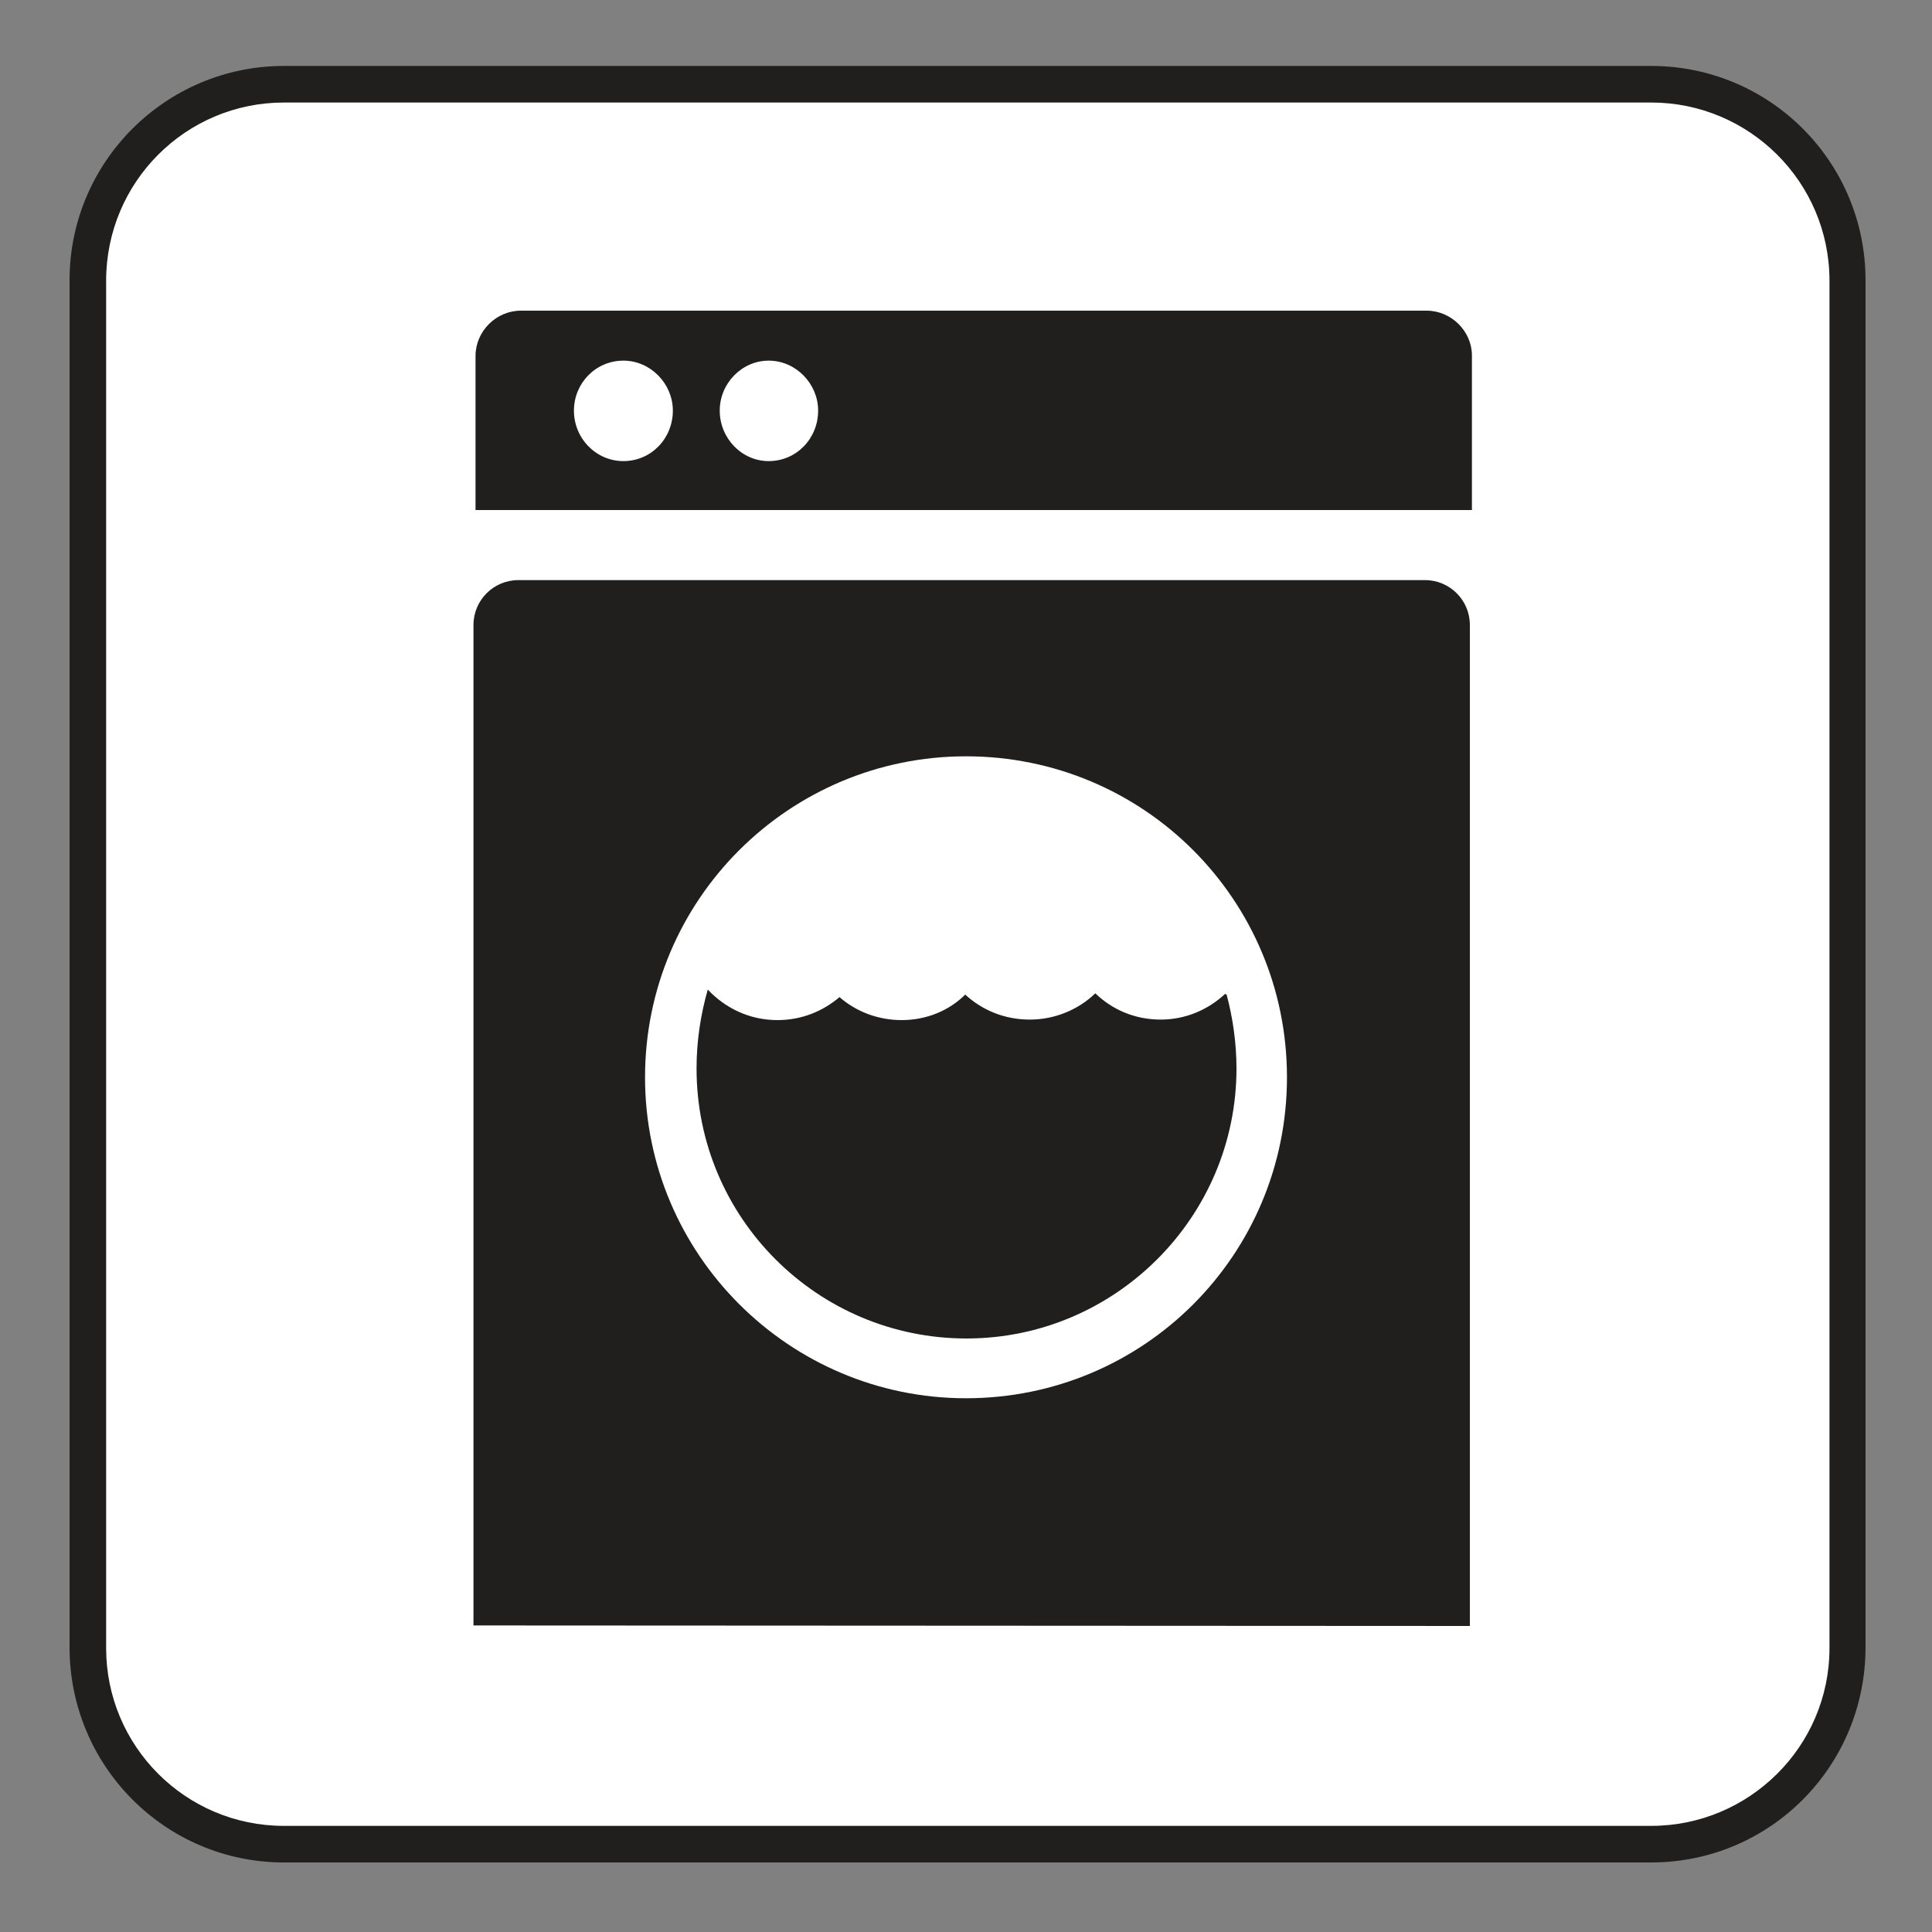 <?xml version="1.0" encoding="UTF-8" standalone="no"?>
<!-- Created with Inkscape (http://www.inkscape.org/) -->

<svg
   xmlns:dc="http://purl.org/dc/elements/1.1/"
   xmlns:cc="http://creativecommons.org/ns#"
   xmlns:rdf="http://www.w3.org/1999/02/22-rdf-syntax-ns#"
   xmlns:svg="http://www.w3.org/2000/svg"
   xmlns="http://www.w3.org/2000/svg"
   xmlns:sodipodi="http://sodipodi.sourceforge.net/DTD/sodipodi-0.dtd"
   xmlns:inkscape="http://www.inkscape.org/namespaces/inkscape"
   width="3.75mm"
   height="3.75mm"
   viewBox="0 0 3.75 3.75"
   version="1.1"
   id="svg13826"
   inkscape:version="0.92.1 r15371"
   sodipodi:docname="laundry_light.svg">
  <rect x="0" y="0" width="3.75" height="3.75" fill="#808080" stroke="none"/>
  <defs
     id="defs13820" />
  <sodipodi:namedview
     id="base"
     pagecolor="#ffffff"
     bordercolor="#666666"
     borderopacity="1.0"
     inkscape:pageopacity="0.0"
     inkscape:pageshadow="2"
     inkscape:zoom="20.285322"
     inkscape:cx="6.1728815"
     inkscape:cy="6.7152255"
     inkscape:document-units="mm"
     inkscape:current-layer="layer1"
     showgrid="false"
     inkscape:window-width="608"
     inkscape:window-height="712"
     inkscape:window-x="790"
     inkscape:window-y="47"
     inkscape:window-maximized="0"
     showguides="true"
     inkscape:guide-bbox="true"
     gridtolerance="10"
     guidetolerance="2">
    <inkscape:grid
       type="xygrid"
       id="grid13828" />
    <sodipodi:guide
       position="0.13,3.848"
       orientation="1,0"
       id="guide20533"
       inkscape:locked="false" />
    <sodipodi:guide
       position="1.917,3.613"
       orientation="0,1"
       id="guide20535"
       inkscape:locked="false" />
  </sodipodi:namedview>
  <g
     inkscape:label="Layer 1"
     inkscape:groupmode="layer"
     id="layer1"
     transform="translate(0,-293.25)">
    <path
       inkscape:connector-curvature="0"
       id="path4675"
       d="m 3.205,296.865 c 0.23,0 0.416,-0.186 0.416,-0.418 v -2.653 c 0,-0.23 -0.186,-0.416 -0.416,-0.416 H 0.551 c -0.229,0 -0.416,0.186 -0.416,0.416 v 2.653 c 0,0.232 0.187,0.418 0.416,0.418 z m 0,0"
       style="fill:#211e1e;fill-opacity:1;fill-rule:nonzero;stroke:none;stroke-width:0.353" />
    <path
       inkscape:connector-curvature="0"
       id="path4677"
       d="m 0.551,293.449 c -0.19,0 -0.345,0.154 -0.345,0.346 v 2.654 c 0,0.19 0.154,0.345 0.345,0.345 H 3.205 c 0.19,0 0.346,-0.154 0.346,-0.345 v -2.654 c 0,-0.192 -0.156,-0.346 -0.346,-0.346 z m 0,0"
       style="fill:#ffffff;fill-opacity:1;fill-rule:nonzero;stroke:none;stroke-width:0.353" />
    <path
       inkscape:connector-curvature="0"
       id="path4679"
       d="m 1.21,294.145 c 0.054,0 0.096,-0.044 0.096,-0.098 0,-0.052 -0.043,-0.097 -0.096,-0.097 -0.054,0 -0.096,0.044 -0.096,0.097 0,0.054 0.043,0.098 0.096,0.098 m 0.282,0 c 0.054,0 0.096,-0.044 0.096,-0.098 0,-0.052 -0.043,-0.097 -0.096,-0.097 -0.052,0 -0.095,0.044 -0.095,0.097 0,0.054 0.043,0.098 0.095,0.098 m 1.277,-0.292 c 0.048,0 0.088,0.04 0.088,0.087 v 0.3 H 0.923 v -0.299 c 0,-0.048 0.04,-0.088 0.088,-0.088 z m 0,0"
       style="fill:#211e1e;fill-opacity:1;fill-rule:nonzero;stroke:none;stroke-width:0.353" />
    <path
       inkscape:connector-curvature="0"
       id="path4681"
       d="m 1.875,295.964 c 0.345,0 0.623,-0.278 0.623,-0.623 0,-0.345 -0.278,-0.623 -0.623,-0.623 -0.343,0 -0.623,0.278 -0.623,0.623 0,0.344 0.28,0.623 0.623,0.623 m -0.956,0.441 v -1.942 c 0,-0.048 0.039,-0.087 0.087,-0.087 h 1.76 c 0.048,0 0.087,0.039 0.087,0.087 v 1.943 z m 0,0"
       style="fill:#211e1e;fill-opacity:1;fill-rule:nonzero;stroke:none;stroke-width:0.353" />
    <path
       inkscape:connector-curvature="0"
       id="path4683"
       d="m 2.381,295.181 c 0.012,0.045 0.019,0.094 0.019,0.143 0,0.289 -0.236,0.524 -0.524,0.524 -0.289,0 -0.524,-0.234 -0.524,-0.524 0,-0.054 0.008,-0.105 0.022,-0.154 v 10e-4 c 0.034,0.036 0.081,0.059 0.135,0.059 0.047,0 0.088,-0.017 0.121,-0.045 h -0.001 c 0.033,0.029 0.076,0.045 0.121,0.045 0.048,0 0.092,-0.018 0.124,-0.05 v 0.001 c 0.033,0.03 0.076,0.048 0.125,0.048 0.048,0 0.094,-0.019 0.127,-0.051 0.033,0.032 0.077,0.051 0.127,0.051 0.048,0 0.092,-0.019 0.125,-0.05 z m 0,0"
       style="fill:#211e1e;fill-opacity:1;fill-rule:nonzero;stroke:none;stroke-width:0.353" />
  </g>
</svg>
